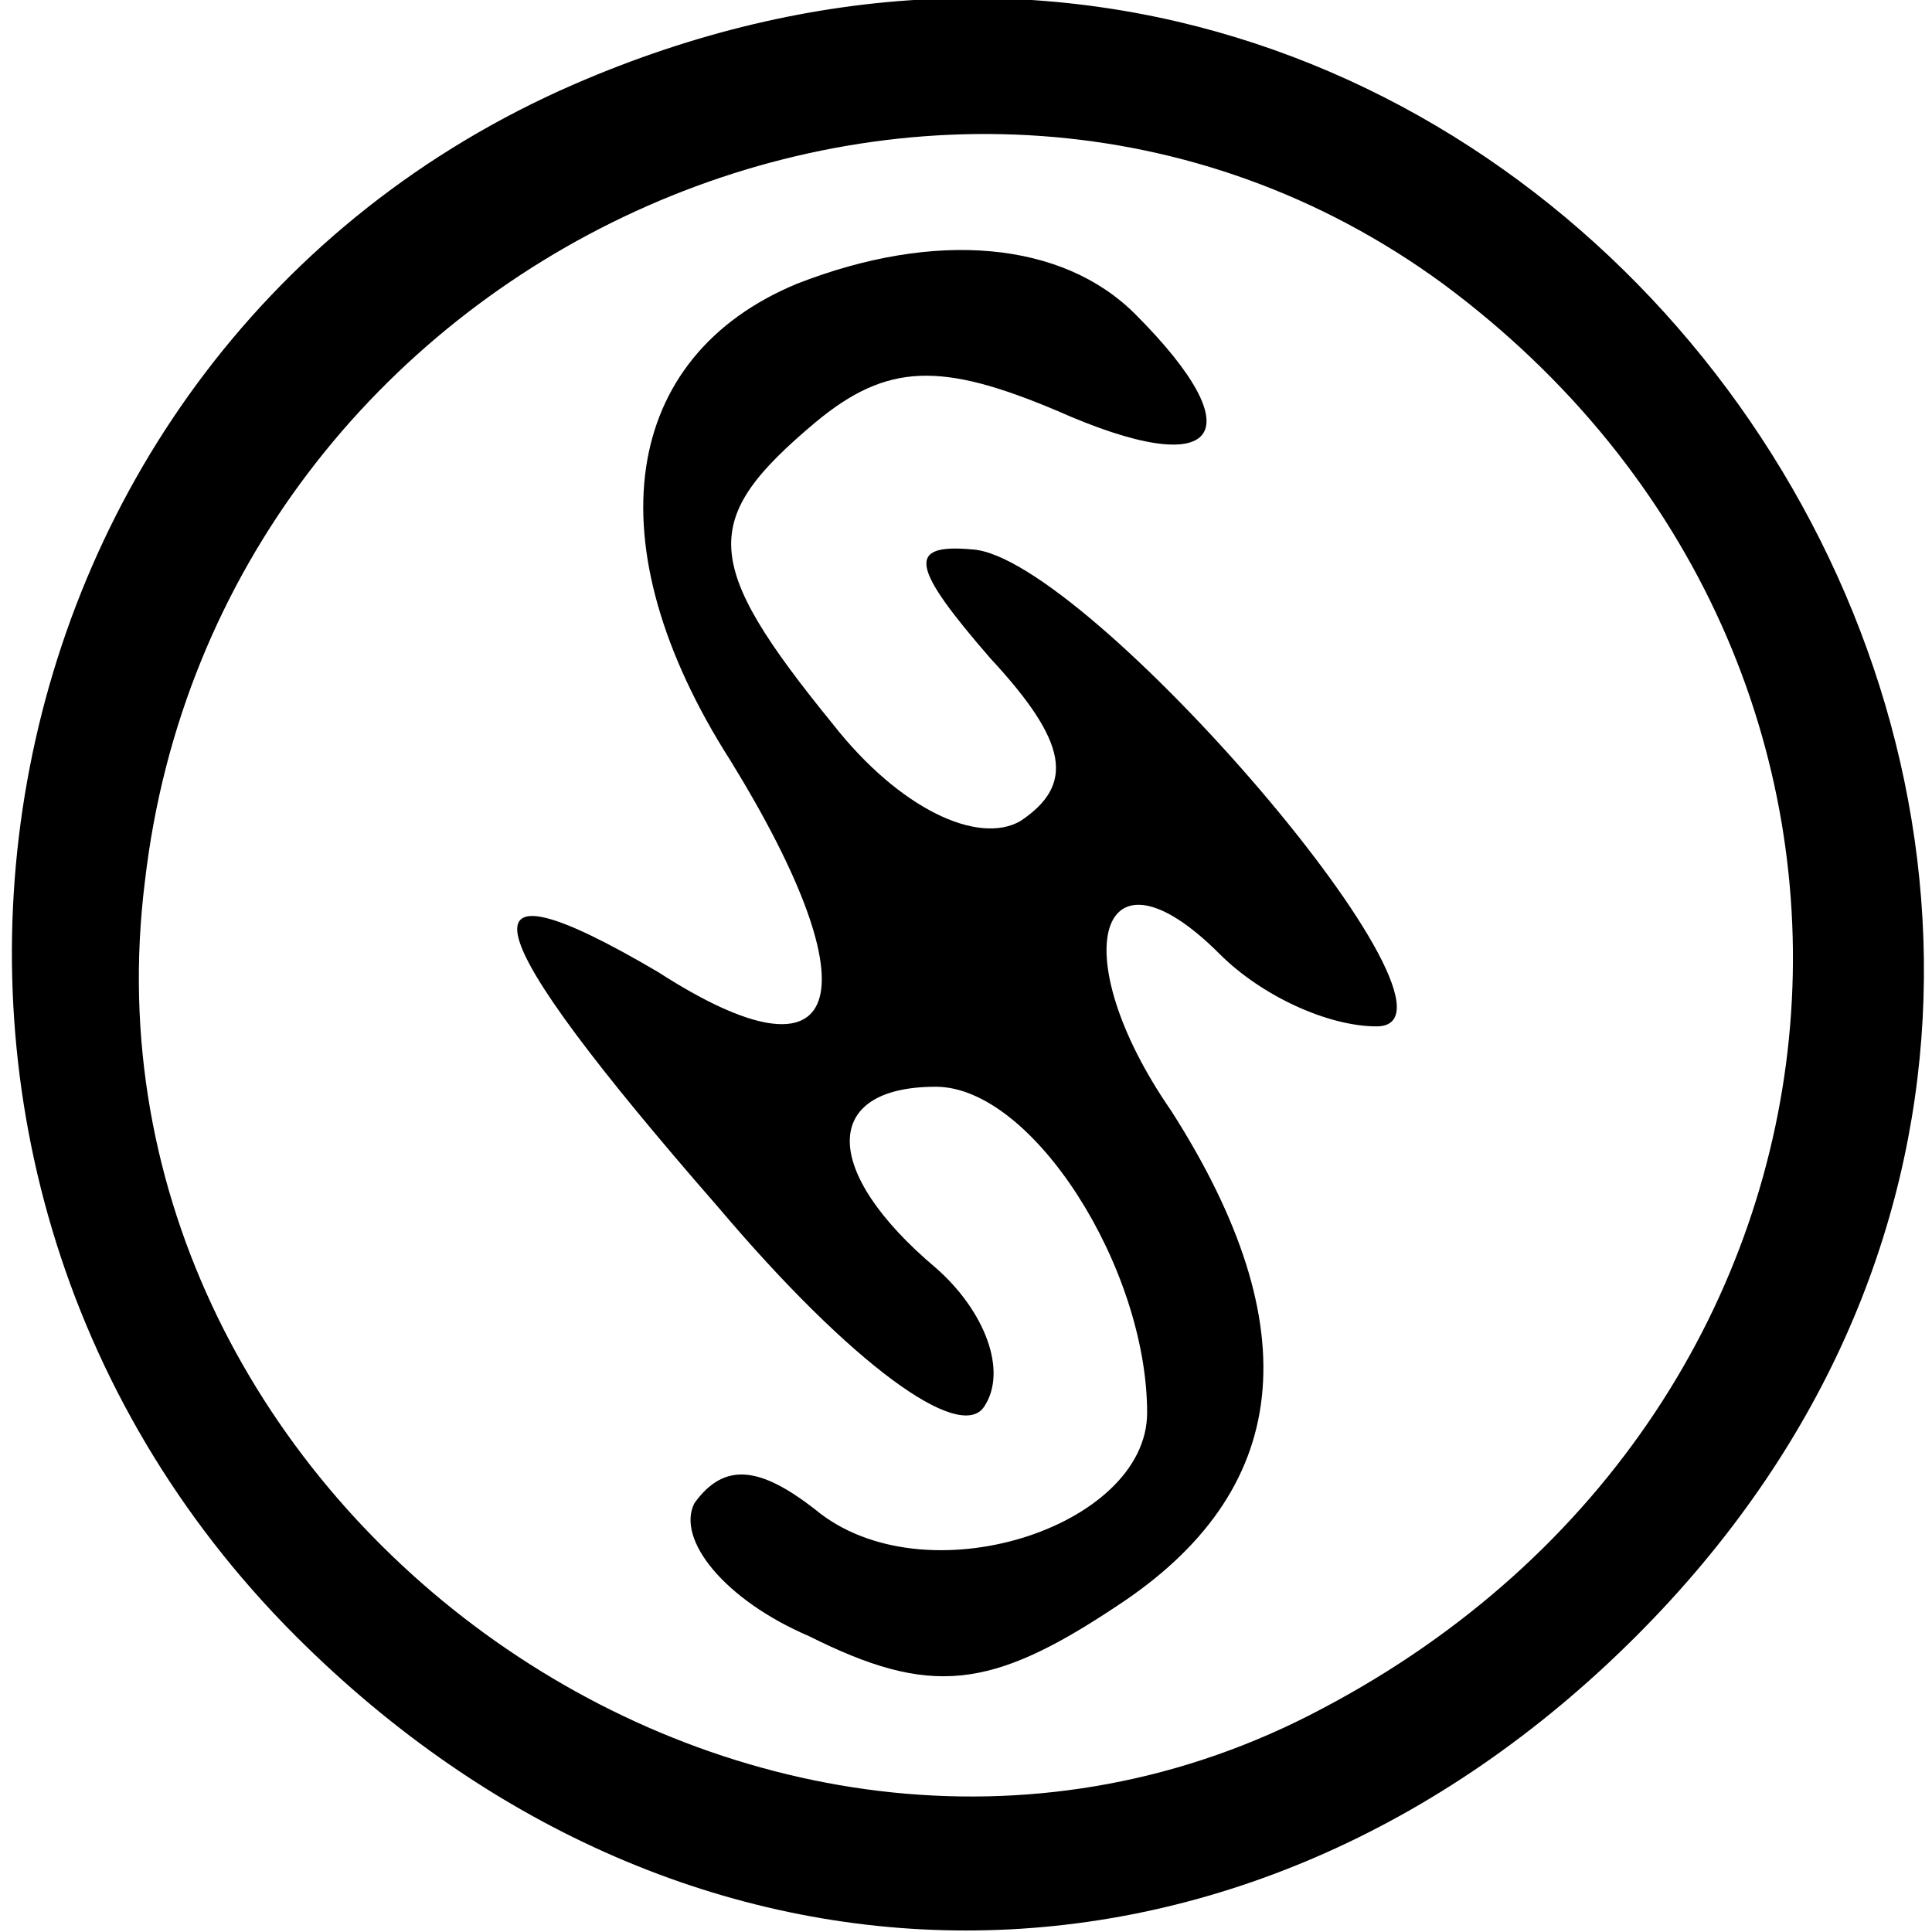 <?xml version="1.0" standalone="no"?>
<!DOCTYPE svg PUBLIC "-//W3C//DTD SVG 20010904//EN"
 "http://www.w3.org/TR/2001/REC-SVG-20010904/DTD/svg10.dtd">
<svg version="1.0" xmlns="http://www.w3.org/2000/svg"
 width="32pt" height="32pt" viewBox="0 0 32 32"
 preserveAspectRatio="xMidYMid meet">

<g transform="translate(0,32) scale(0.1,-0.1)"
fill="#000000" stroke="none">
<path d="M95 306 c-101 -44 -125 -178 -46 -257 65 -65 157 -65 222 0 124 124
-15 327 -176 257z m144 -33 c85 -63 75 -186 -20 -236 -92 -49 -208 33 -195
137 12 104 133 159 215 99z"/>
<path d="M132 273 c-29 -12 -34 -43 -11 -79 24 -39 19 -55 -12 -35 -34 20 -31
8 10 -39 22 -26 40 -39 44 -33 4 6 0 16 -8 23 -19 16 -19 30 0 30 16 0 35 -30
35 -54 0 -19 -37 -31 -55 -16 -9 7 -15 8 -20 1 -3 -6 5 -16 19 -22 20 -10 30
-9 51 5 29 19 32 46 9 82 -18 26 -12 46 8 26 7 -7 18 -12 26 -12 19 0 -48 78
-67 79 -11 1 -10 -3 3 -18 13 -14 14 -21 5 -27 -7 -4 -20 2 -31 16 -22 27 -22
34 -3 50 12 10 21 10 40 2 27 -12 33 -4 13 16 -12 12 -33 14 -56 5z"/>
</g>
</svg>
